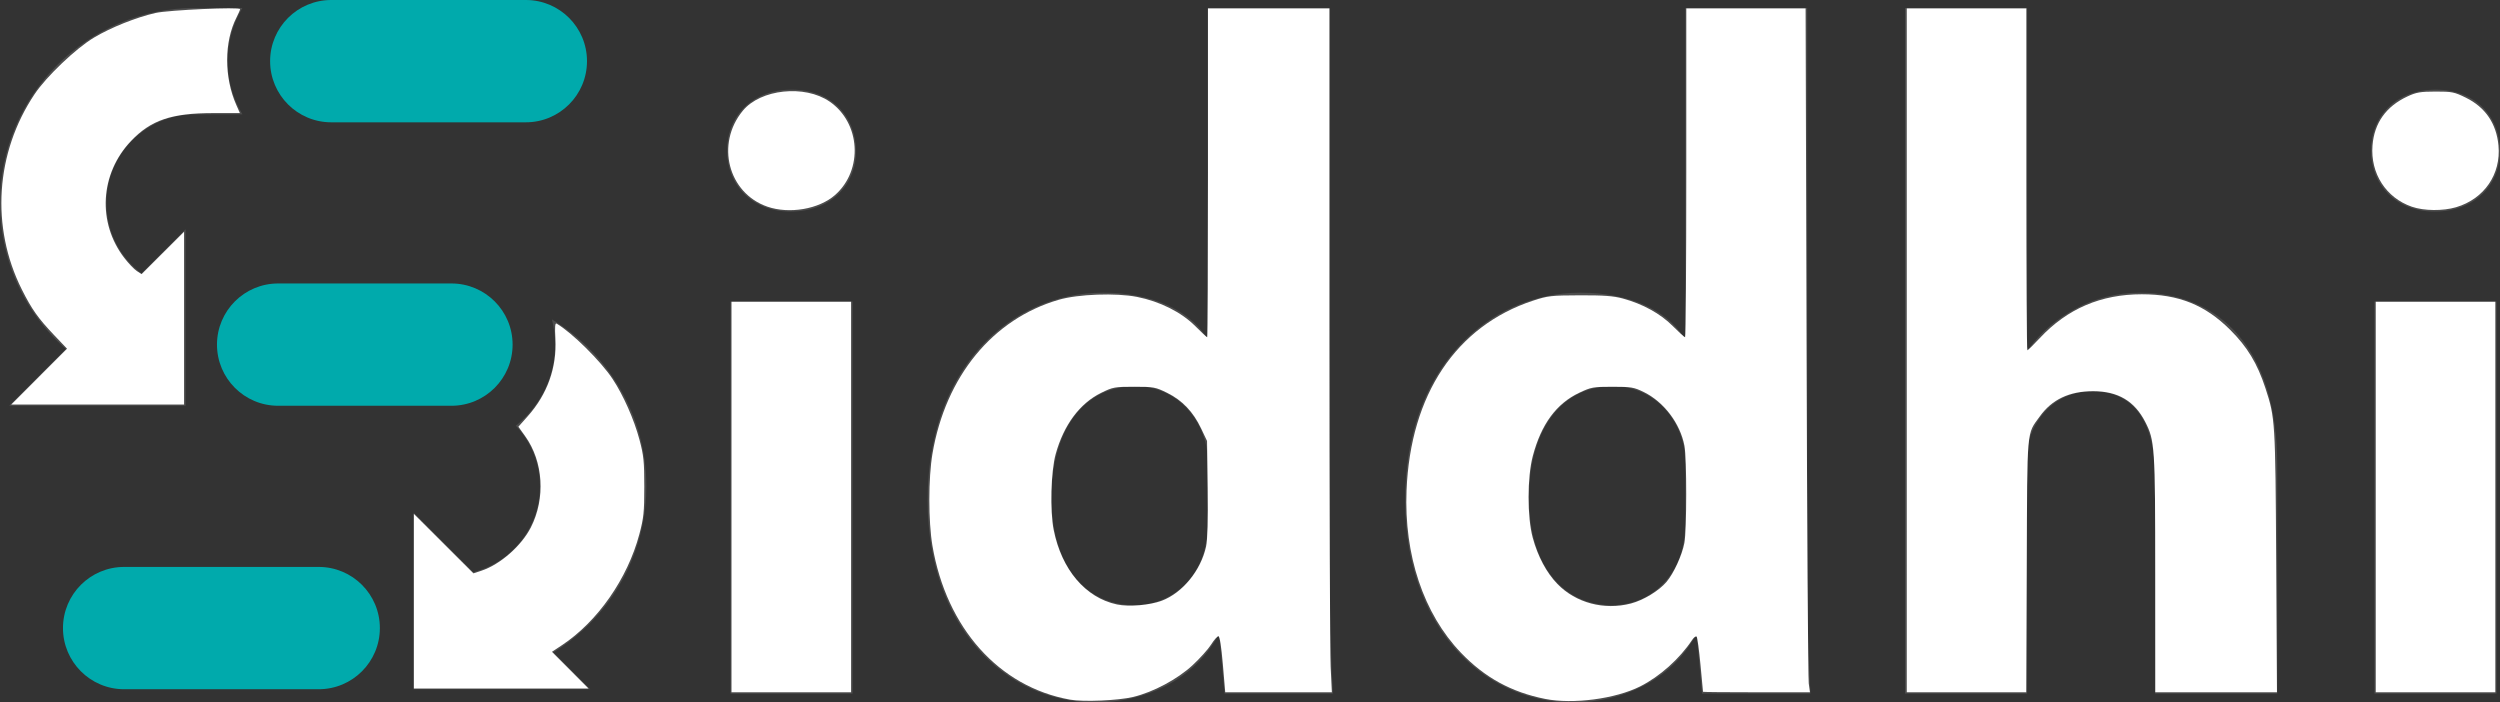 <?xml version="1.0" encoding="UTF-8" standalone="no"?>
<!-- Generator: Adobe Illustrator 23.0.3, SVG Export Plug-In . SVG Version: 6.00 Build 0)  -->

<svg
   version="1.1"
   id="siddhi-logo"
   x="0px"
   y="0px"
   viewBox="0 0 200 56.192"
   enable-background="new 0 0 200 56.192"
   xml:space="preserve"
   sodipodi:docname="siddhi-white.svg"
   inkscape:version="1.1 (ce6663b3b7, 2021-05-25)"
   xmlns:inkscape="http://www.inkscape.org/namespaces/inkscape"
   xmlns:sodipodi="http://sodipodi.sourceforge.net/DTD/sodipodi-0.dtd"
   xmlns="http://www.w3.org/2000/svg"
   xmlns:svg="http://www.w3.org/2000/svg"><rect x="0" y="0" width="200" height="56.192" fill="#333333" stroke="none"/><defs
   id="defs41" /><sodipodi:namedview
   id="namedview39"
   pagecolor="#ffffff"
   bordercolor="#666666"
   borderopacity="1.0"
   inkscape:pageshadow="2"
   inkscape:pageopacity="0.0"
   inkscape:pagecheckerboard="0"
   showgrid="false"
   inkscape:zoom="6.69"
   inkscape:cx="99.925262"
   inkscape:cy="28.026906"
   inkscape:window-width="1848"
   inkscape:window-height="1016"
   inkscape:window-x="72"
   inkscape:window-y="27"
   inkscape:window-maximized="1"
   inkscape:current-layer="siddhi-logo" />
<g
   id="g36">
	<g
   id="g4">
		<path
   fill="#00AAAC"
   d="M25.497,55.138H9.93c-2.702,0-4.892-2.19-4.892-4.892s2.19-4.892,4.892-4.892h15.567    c2.702,0,4.892,2.19,4.892,4.892S28.199,55.138,25.497,55.138z"
   id="path2" />
	</g>
	<path
   fill="#4D4D4D"
   d="M44.153,25.551c0.163,0.647,0.259,1.321,0.259,2.018c0,2.628-1.232,4.969-3.144,6.49   c1.195,1.269,1.933,2.972,1.933,4.848c0,3.906-3.178,7.084-7.084,7.084V54.5c8.598,0,15.592-6.995,15.592-15.592   C51.709,33.248,48.677,28.284,44.153,25.551z"
   id="path6" />
	<path
   fill="#00AAAC"
   d="M36.116,32.461H22.251c-2.702,0-4.892-2.19-4.892-4.892s2.19-4.892,4.892-4.892h13.865   c2.702,0,4.892,2.19,4.892,4.892S38.818,32.461,36.116,32.461z"
   id="path8" />
	<path
   fill="#4D4D4D"
   d="M15.592,9.146h3.8c-0.748-1.246-1.187-2.698-1.187-4.254s0.439-3.008,1.187-4.254h-3.8   C6.995,0.638,0,7.633,0,16.231c0,5.404,2.736,10.346,7.32,13.219l4.518-7.209c-2.085-1.307-3.33-3.553-3.33-6.009   C8.508,12.324,11.686,9.146,15.592,9.146z"
   id="path10" />
	<path
   fill="#00AAAC"
   d="M42.068,9.785H26.501c-2.702,0-4.892-2.19-4.892-4.892S23.799,0,26.501,0h15.567   c2.702,0,4.892,2.19,4.892,4.892S44.77,9.785,42.068,9.785z"
   id="path12" />
	<g
   id="g16">
		<polygon
   fill="#4D4D4D"
   points="33.094,55.138 47.213,55.138 33.094,41.018   "
   id="polygon14" />
	</g>
	<g
   id="g20">
		<polygon
   fill="#4D4D4D"
   points="14.849,32.461 0.73,32.461 14.849,18.342   "
   id="polygon18" />
	</g>
	<path
   fill="#4D4D4D"
   d="M68.483,12.055c0.013,2.715-1.994,4.871-5.242,4.871c-3.087,0-5.087-2.156-5.075-4.871   c-0.012-2.787,2.034-4.883,5.162-4.883C66.478,7.172,68.445,9.258,68.483,12.055z"
   id="path22" />
	<rect
   x="58.442"
   y="24.119"
   fill="#4D4D4D"
   width="9.766"
   height="31.368"
   id="rect24" />
	<path
   fill="#4D4D4D"
   d="M106.378,0.638v45.479c0,3.56,0.122,7.27,0.256,9.37h-8.669l-0.41-4.593h-0.135   c-1.975,3.516-5.774,5.298-9.819,5.298c-7.402,0-13.388-6.357-13.388-16.106c-0.048-10.532,6.567-16.672,14.035-16.672   c3.876,0,6.845,1.379,8.248,3.546h0.129V0.638H106.378z M96.625,37.433c0-0.546-0.021-1.209-0.128-1.768   c-0.556-2.617-2.682-4.767-5.653-4.767c-4.47,0-6.731,3.962-6.731,8.905c0,5.279,2.6,8.614,6.663,8.614   c2.773,0,5.049-1.922,5.643-4.674c0.161-0.671,0.207-1.424,0.207-2.206V37.433z"
   id="path26" />
	<path
   fill="#4D4D4D"
   d="M144.576,0.638v45.479c0,3.56,0.122,7.27,0.257,9.37h-8.669l-0.41-4.593h-0.135   c-1.975,3.516-5.774,5.298-9.819,5.298c-7.402,0-13.388-6.357-13.388-16.106c-0.048-10.532,6.567-16.672,14.035-16.672   c3.876,0,6.845,1.379,8.248,3.546h0.129V0.638H144.576z M134.824,37.433c0-0.546-0.021-1.209-0.128-1.768   c-0.556-2.617-2.682-4.767-5.653-4.767c-4.47,0-6.731,3.962-6.731,8.905c0,5.279,2.6,8.614,6.663,8.614   c2.773,0,5.049-1.922,5.643-4.674c0.161-0.671,0.207-1.424,0.207-2.206V37.433z"
   id="path28" />
	<path
   fill="#4D4D4D"
   d="M152.401,0.638h9.766v27.258h0.128c1.02-1.372,2.271-2.416,3.819-3.237   c1.447-0.786,3.267-1.245,5.075-1.245c6.227,0,10.99,4.314,10.99,13.773v18.301h-9.767V38.256c0-4.129-1.421-6.951-5.038-6.951   c-2.602,0-4.198,1.662-4.892,3.444c-0.245,0.585-0.316,1.424-0.316,2.131v18.607h-9.766V0.638z"
   id="path30" />
	<path
   fill="#4D4D4D"
   d="M200,12.055c0.013,2.715-1.994,4.871-5.242,4.871c-3.087,0-5.087-2.156-5.075-4.871   c-0.012-2.787,2.034-4.883,5.162-4.883C197.995,7.172,199.962,9.258,200,12.055z"
   id="path32" />
	<rect
   x="189.959"
   y="24.119"
   fill="#4D4D4D"
   width="9.766"
   height="31.368"
   id="rect34" />
</g>
<path
   style="fill:#ffffff;stroke-width:0.149"
   d="M 3.131,30.128 5.361,27.894 4.312,26.791 C 3.053,25.466 2.534,24.73 1.747,23.16 -0.756,18.168 -0.367,12.215 2.768,7.531 3.717,6.113 6.075,3.868 7.521,3.006 8.882,2.193 10.897,1.388 12.44,1.038 c 1.044,-0.237 6.768,-0.495 6.768,-0.305 0,0.056 -0.129,0.355 -0.288,0.665 -0.992,1.945 -0.998,4.777 -0.014,7.001 l 0.285,0.645 -2.122,0.002 c -3.352,0.003 -4.989,0.558 -6.584,2.229 -2.488,2.609 -2.714,6.542 -0.537,9.363 0.335,0.435 0.782,0.903 0.993,1.041 l 0.383,0.251 1.7,-1.695 1.7,-1.695 v 6.911 6.911 H 7.812 0.901 Z"
   id="path117" /><path
   style="fill:#ffffff;stroke-width:0.149"
   d="m 33.109,48.096 v -6.986 l 2.383,2.379 2.383,2.379 0.635,-0.21 c 1.503,-0.496 3.209,-1.991 3.961,-3.471 1.184,-2.331 0.997,-5.266 -0.464,-7.3 l -0.537,-0.748 0.746,-0.837 c 1.577,-1.769 2.339,-3.907 2.214,-6.208 -0.051,-0.941 -0.024,-1.278 0.097,-1.207 1.223,0.715 3.537,3.002 4.479,4.427 0.864,1.306 1.717,3.233 2.15,4.856 0.337,1.264 0.387,1.749 0.387,3.768 0,2.031 -0.049,2.5 -0.395,3.801 -0.946,3.555 -3.332,6.976 -6.186,8.871 l -0.806,0.535 1.463,1.468 1.463,1.468 H 40.094 33.109 Z"
   id="path156" /><path
   style="fill:#ffffff;stroke-width:0.149"
   d="M 58.52,39.761 V 24.141 h 4.783 4.783 v 15.62 15.62 h -4.783 -4.783 z"
   id="path195" /><path
   style="fill:#ffffff;stroke-width:0.149"
   d="m 61.391,16.533 c -3.144,-1.086 -4.153,-5.023 -1.967,-7.674 1.427,-1.731 4.942,-2.104 6.94,-0.736 2.486,1.702 2.708,5.482 0.438,7.48 -1.282,1.128 -3.656,1.537 -5.41,0.931 z"
   id="path234" /><path
   style="fill:#ffffff;stroke-width:0.149"
   d="M 85.6,55.971 C 79.923,54.954 75.717,50.249 74.595,43.659 c -0.33,-1.938 -0.329,-5.417 0.003,-7.366 1.054,-6.194 4.821,-10.782 10.108,-12.313 1.561,-0.452 4.572,-0.56 6.263,-0.226 1.822,0.361 3.536,1.219 4.643,2.327 0.494,0.494 0.927,0.899 0.962,0.899 0.035,0 0.063,-5.919 0.063,-13.154 V 0.673 h 4.858 4.858 V 25.985 c 0,13.922 0.044,26.231 0.098,27.354 l 0.098,2.042 H 102.283 98.018 L 97.828,53.139 c -0.12,-1.414 -0.251,-2.242 -0.354,-2.242 -0.09,1.46e-4 -0.354,0.301 -0.587,0.67 -0.233,0.368 -0.902,1.113 -1.488,1.656 -1.203,1.114 -3.131,2.144 -4.741,2.532 -1.199,0.289 -3.985,0.409 -5.058,0.217 z m 7.337,-7.912 c 1.663,-0.625 3.135,-2.424 3.548,-4.337 0.119,-0.552 0.161,-2.073 0.128,-4.634 l -0.05,-3.812 -0.473,-0.998 c -0.633,-1.336 -1.51,-2.255 -2.719,-2.851 -0.933,-0.459 -1.077,-0.486 -2.637,-0.486 -1.563,0 -1.704,0.026 -2.645,0.489 -1.709,0.841 -2.988,2.563 -3.633,4.892 -0.384,1.384 -0.467,4.527 -0.162,6.066 0.632,3.18 2.543,5.433 5.066,5.969 0.948,0.202 2.616,0.062 3.577,-0.299 z"
   id="path273" /><path
   style="fill:#ffffff;stroke-width:0.149"
   d="m 123.617,55.914 c -2.706,-0.538 -4.841,-1.709 -6.747,-3.7 -2.984,-3.116 -4.553,-7.802 -4.346,-12.977 0.306,-7.666 3.971,-13.164 10.122,-15.186 1.177,-0.387 1.452,-0.418 3.737,-0.426 1.908,-0.007 2.686,0.051 3.438,0.255 1.604,0.434 3.022,1.216 4.003,2.206 0.487,0.492 0.929,0.894 0.983,0.894 0.053,0 0.097,-5.919 0.097,-13.154 V 0.673 h 4.772 4.772 l 0.076,26.644 c 0.042,14.654 0.121,26.964 0.175,27.354 l 0.099,0.71 h -4.275 c -2.351,0 -4.278,-0.017 -4.281,-0.037 -0.003,-0.021 -0.095,-0.998 -0.204,-2.172 -0.109,-1.174 -0.248,-2.183 -0.309,-2.242 -0.061,-0.059 -0.222,0.059 -0.357,0.262 -1.001,1.51 -2.586,2.928 -4.158,3.72 -1.974,0.995 -5.376,1.444 -7.597,1.002 z m 6.852,-7.633 c 1.008,-0.263 2.249,-1.016 2.856,-1.734 0.578,-0.684 1.239,-2.124 1.425,-3.108 0.194,-1.025 0.199,-6.755 0.006,-7.771 -0.34,-1.793 -1.638,-3.511 -3.25,-4.302 -0.79,-0.388 -1.005,-0.424 -2.508,-0.424 -1.541,0 -1.708,0.03 -2.657,0.48 -1.831,0.867 -3.04,2.511 -3.714,5.051 -0.453,1.706 -0.456,4.893 -0.007,6.549 0.405,1.493 1.106,2.805 1.977,3.699 1.475,1.514 3.738,2.116 5.871,1.56 z"
   id="path390" /><path
   style="fill:#ffffff;stroke-width:0.149"
   d="M 152.541,28.027 V 0.673 h 4.783 4.783 V 14.35 c 0,7.522 0.036,13.677 0.08,13.677 0.044,0 0.496,-0.445 1.004,-0.988 2.19,-2.341 4.883,-3.496 8.152,-3.496 2.949,0 5.068,0.851 7.066,2.838 1.379,1.371 2.178,2.694 2.826,4.674 0.78,2.386 0.793,2.597 0.86,13.825 l 0.063,10.501 h -4.868 -4.868 l -0.003,-9.454 c -0.003,-10.195 -0.034,-10.676 -0.795,-12.165 -0.858,-1.68 -2.186,-2.465 -4.17,-2.466 -1.897,-7.48e-4 -3.295,0.659 -4.268,2.015 -1.067,1.486 -0.999,0.713 -1.046,11.943 l -0.042,10.127 h -4.778 -4.778 z"
   id="path429" /><path
   style="fill:#ffffff;stroke-width:0.149"
   d="M 190.06,39.761 V 24.141 h 4.783 4.783 v 15.62 15.62 h -4.783 -4.783 z"
   id="path468" /><path
   style="fill:#ffffff;stroke-width:0.149"
   d="m 192.95,16.539 c -2.076,-0.717 -3.329,-2.671 -3.149,-4.908 0.144,-1.799 1.088,-3.121 2.794,-3.916 0.707,-0.329 1.039,-0.387 2.252,-0.389 1.31,-0.002 1.502,0.036 2.424,0.49 1.558,0.767 2.442,2.065 2.607,3.827 0.214,2.294 -1.139,4.266 -3.383,4.933 -1.055,0.313 -2.576,0.298 -3.544,-0.037 z"
   id="path507" /></svg>

